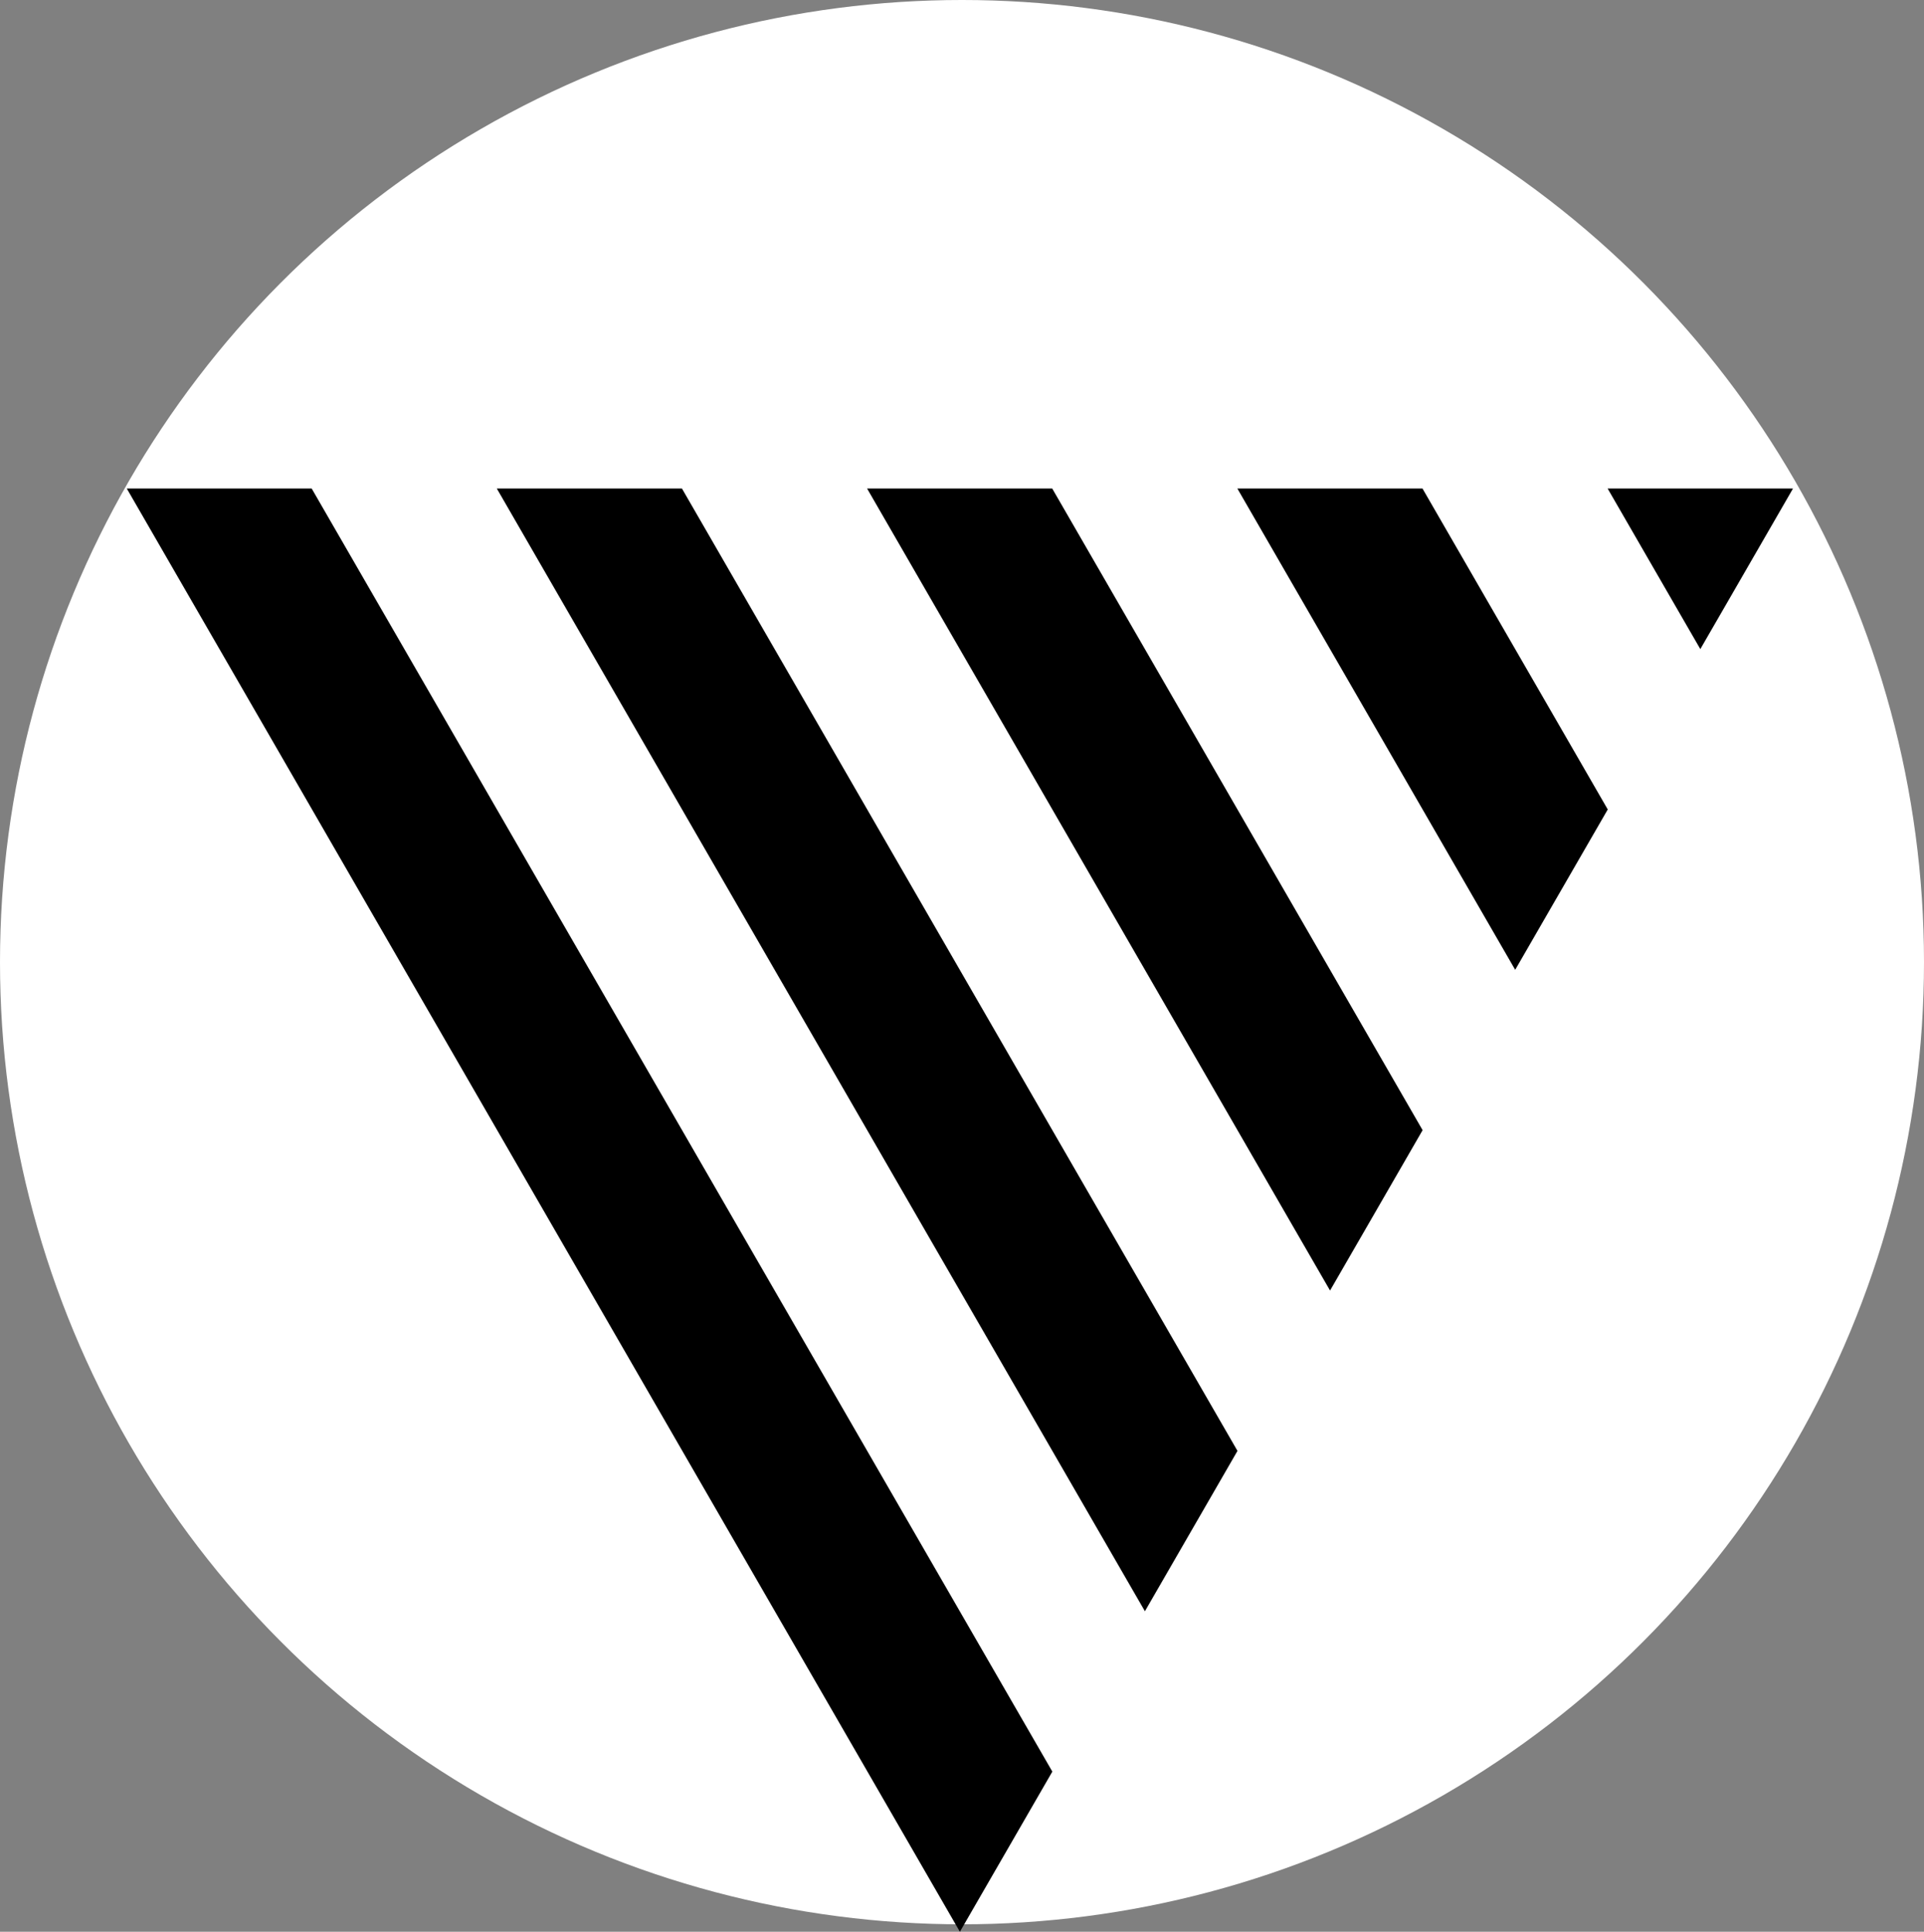 <svg width="516" height="518" viewBox="0 0 516 518" fill="none" xmlns="http://www.w3.org/2000/svg">
<rect x="0" y="0" width="516" height="518" fill="#808080" stroke="none"/>
<circle cx="258" cy="258" r="258" fill="white"/>
<path d="M83.589 131H34L257.435 518L282.229 475.055L83.589 131Z" fill="black"/>
<path d="M182.893 131H133.241L307.055 432.055L331.881 389.055L182.893 131Z" fill="black"/>
<path d="M480.806 131H431.154L456.012 174.055L480.838 131.055L480.806 131Z" fill="black"/>
<path d="M381.502 131H331.85L406.359 260.055L431.186 217.055L381.502 131Z" fill="black"/>
<path d="M282.198 131H232.546L356.707 346.055L381.533 303.055L282.198 131Z" fill="black"/>
</svg>
